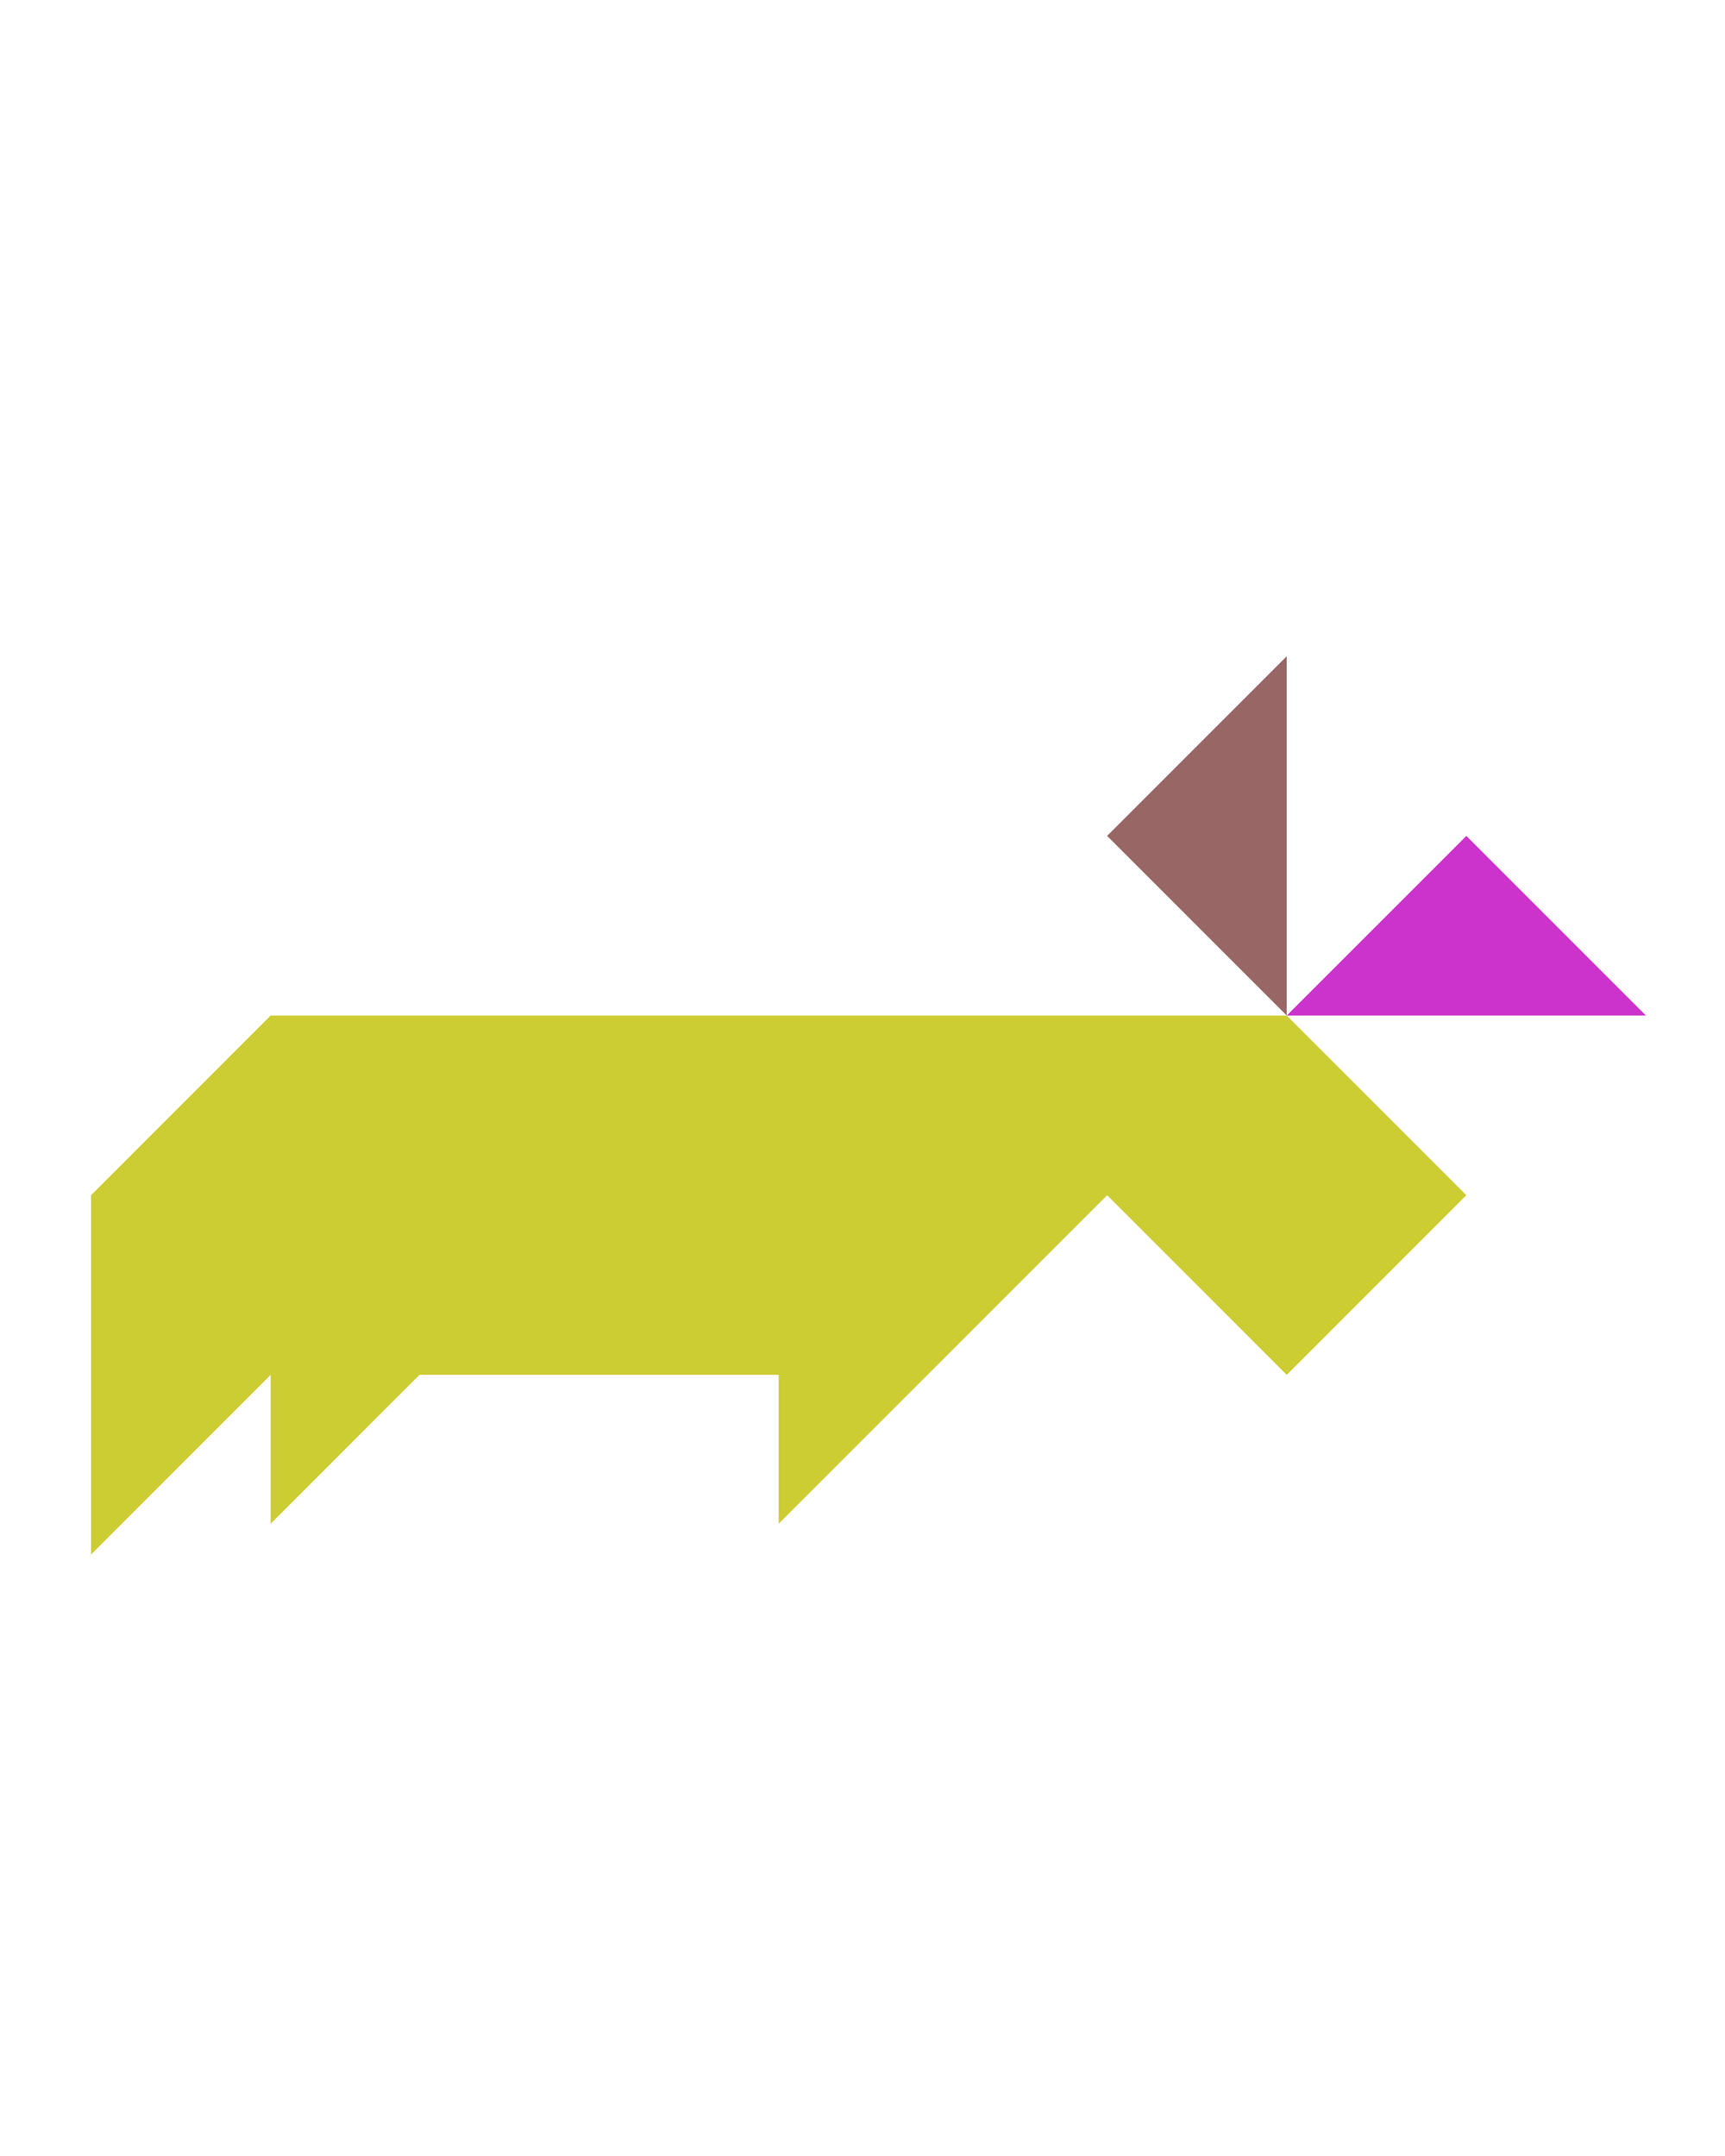 <?xml version="1.0" encoding="utf-8"?>
<!-- Generator: Adobe Illustrator 15.0.0, SVG Export Plug-In . SVG Version: 6.00 Build 0)  -->
<!DOCTYPE svg PUBLIC "-//W3C//DTD SVG 1.1//EN" "http://www.w3.org/Graphics/SVG/1.1/DTD/svg11.dtd">
<svg version="1.1" id="Layer_1" xmlns="http://www.w3.org/2000/svg" xmlns:xlink="http://www.w3.org/1999/xlink" x="0px" y="0px"
	 width="240.094px" height="300px" viewBox="0 0 240.094 300" enable-background="new 0 0 240.094 300" xml:space="preserve">
<polygon fill="#996666" points="154.094,116.321 179.094,141.321 179.094,91.321 "/>
<polygon fill="#CC33CC" points="204.094,116.321 179.094,141.321 229.094,141.321 "/>
<polygon fill="#CCCC33" points="204.094,166.322 179.093,141.321 179.092,141.322 37.673,141.322 12.673,166.322 12.673,216.322 
	37.673,191.322 37.673,212.033 58.384,191.322 108.384,191.322 108.384,212.033 154.095,166.321 179.094,191.322 "/>
</svg>
